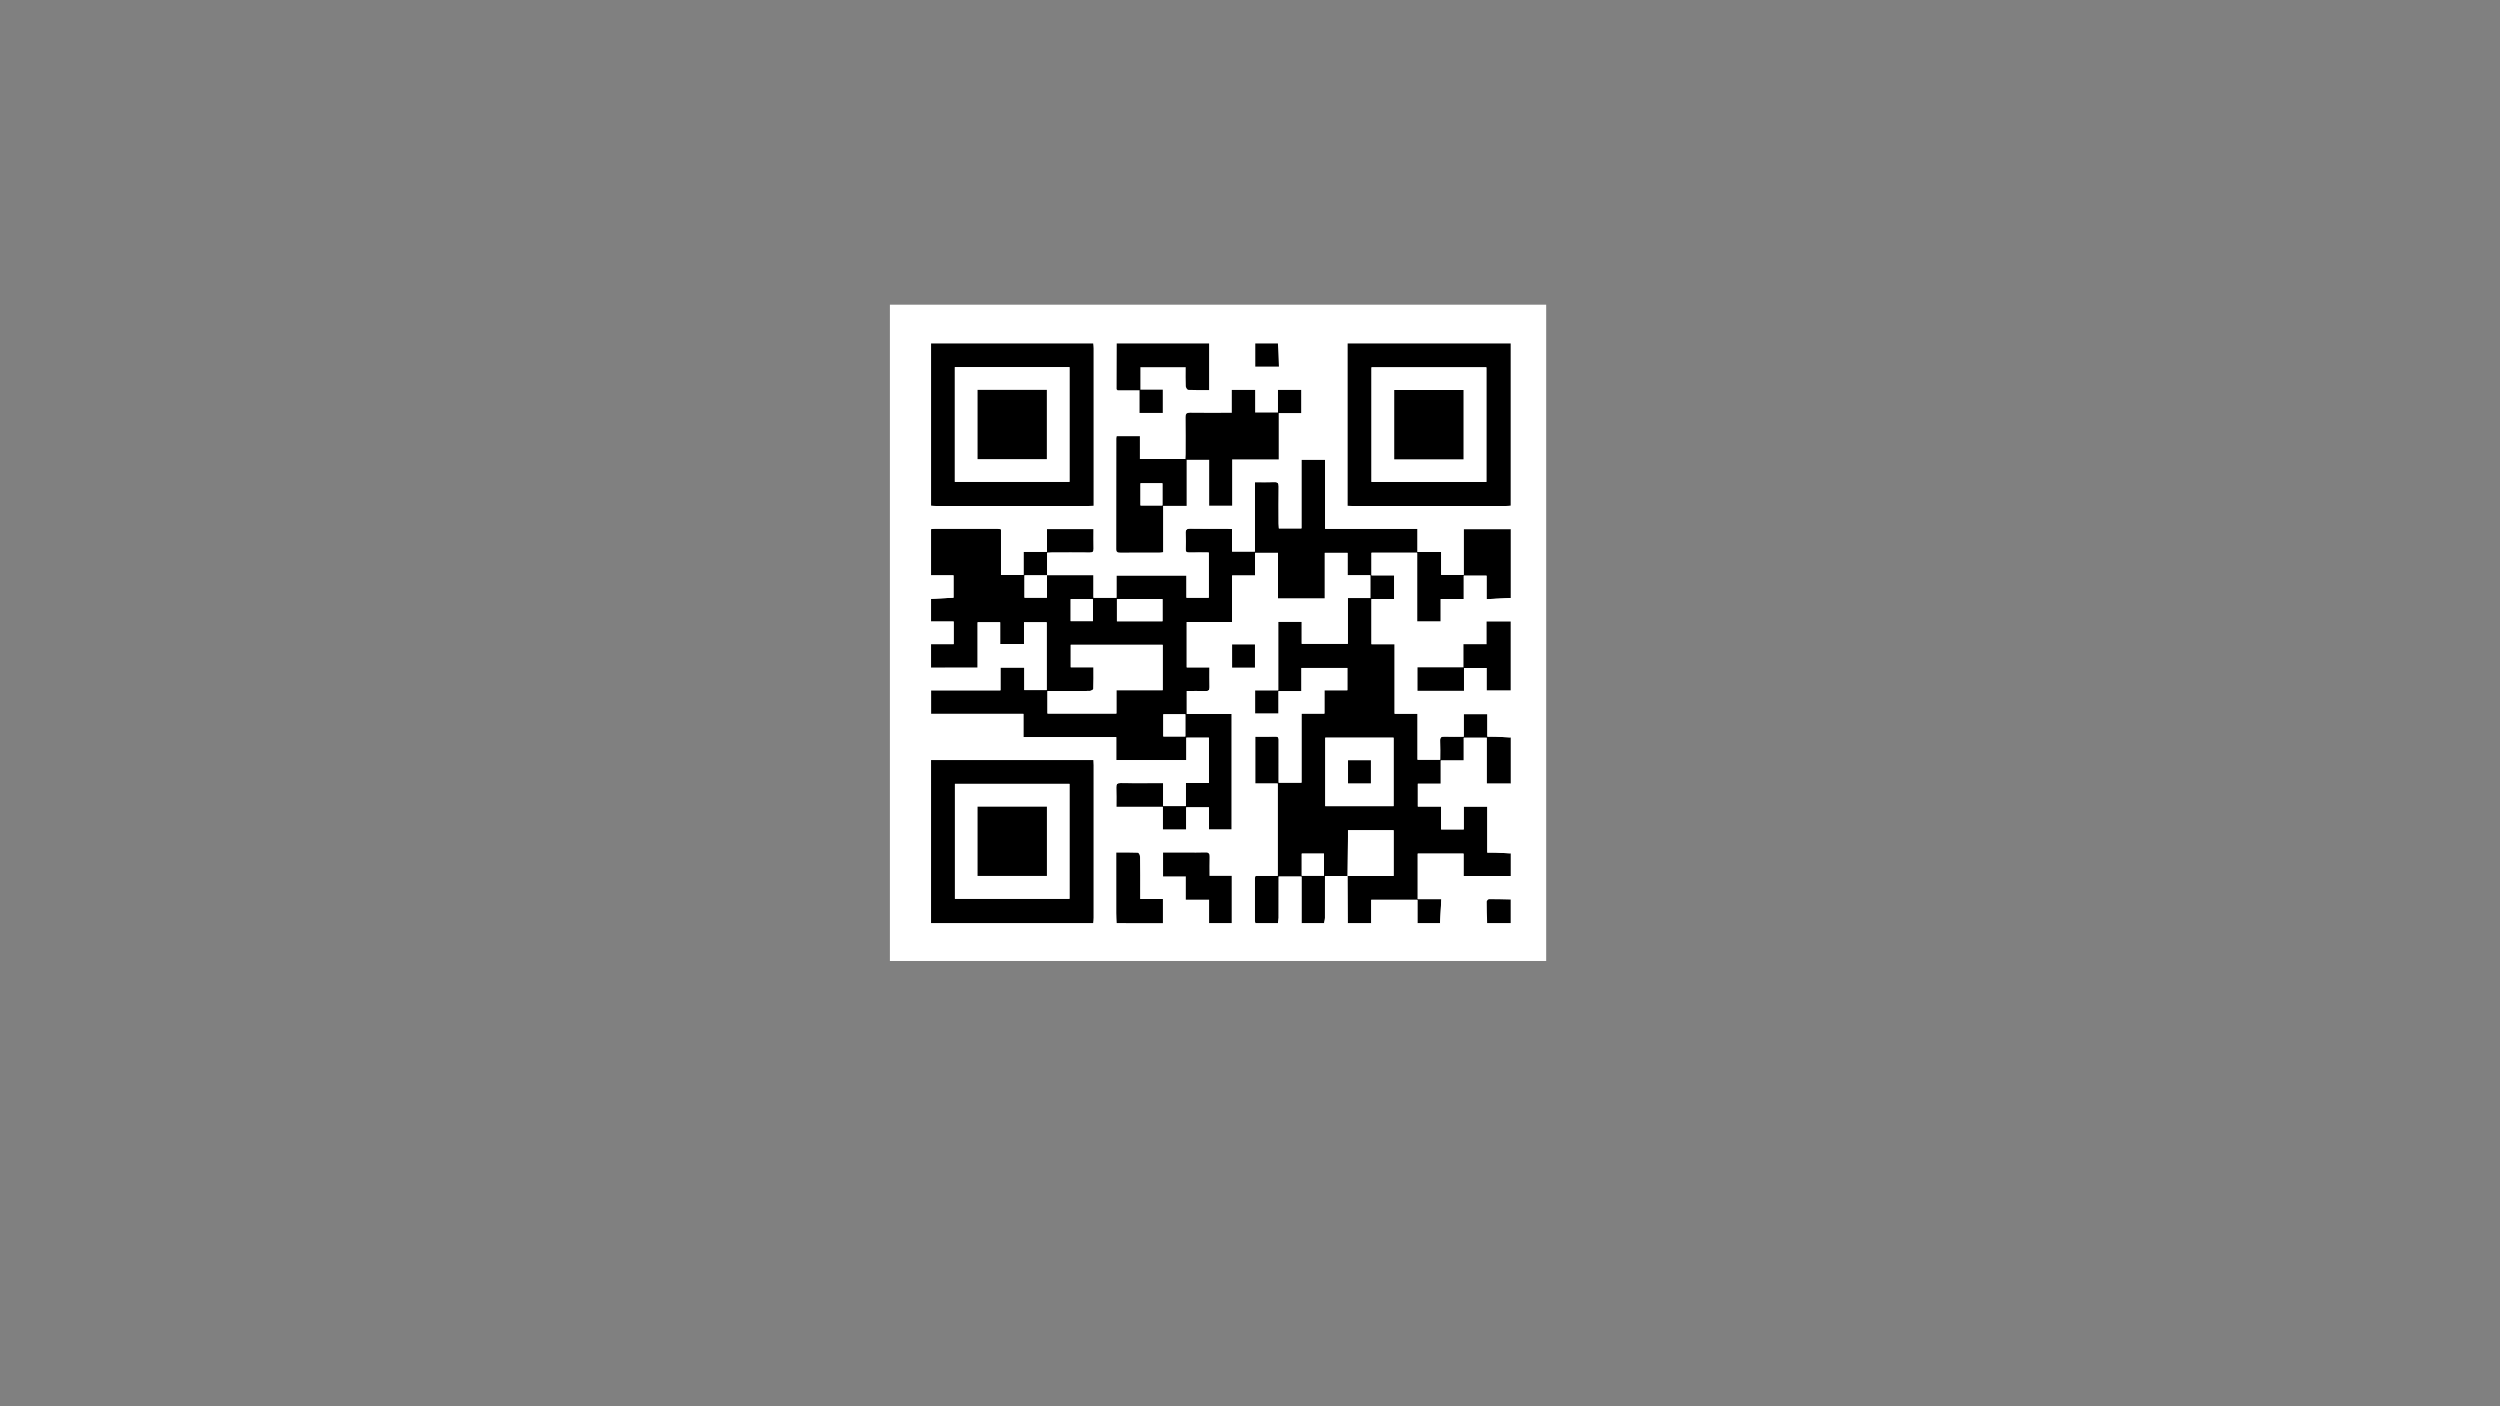 <?xml version="1.0" encoding="utf-8"?>
<!-- Generator: Adobe Illustrator 26.3.1, SVG Export Plug-In . SVG Version: 6.00 Build 0)  -->
<svg version="1.1" id="Calque_1" xmlns="http://www.w3.org/2000/svg" xmlns:xlink="http://www.w3.org/1999/xlink" x="0px" y="0px"
	 viewBox="0 0 1920 1080" style="enable-background:new 0 0 1920 1080;" xml:space="preserve">
<rect x="0" y="0" width="1920" height="1080" fill="#808080" stroke="none"/>
<style type="text/css">
	.st0{fill:#FFFFFF;}
</style>
<g>
	<rect x="683.44" y="234" class="st0" width="504.03" height="504.03"/>
	<g>
		<path d="M715.05,512.8c0-6.03,0-12.06,0-18.08c5.74,0,11.48,0,17.36,0c0-5.84,0-11.23,0-17.39c-5.88,0-11.62,0-17.36,0
			c0-5.8,0-11.59,0-17.39c5.72-0.3,11.44-0.59,17.24-0.9c0-5.67,0-11.25,0-17.19c-5.92,0-11.58,0-17.24,0c0-11.82,0-23.65,0-35.47
			c0.92-0.1,1.84-0.3,2.75-0.3c16.11-0.02,32.22-0.02,48.33,0c0.76,0,1.52,0.23,2.63,0.41c0,11.8,0,23.44,0,35.08
			c5.91,0,11.42,0,17.31,0c0-5.92,0-11.65,0-17.75c6.1,0,11.83,0,18.01,0c0-6.08,0-11.8,0-17.51c12.1,0,23.75,0,35.79,0
			c0,5.19-0.09,10.15,0.04,15.1c0.06,2.26-0.7,3.01-2.99,2.98c-9.62-0.11-19.24-0.05-28.86-0.04c-1.22,0-2.45,0.1-3.87,0.16
			c0,6.02,0,11.68,0,17.34c-5.76,0-11.51,0-17.36,0c0,6.08,0,11.67,0,17.19c5.85,0,11.44,0,17.24,0c0-5.98,0-11.64,0-17.31
			c11.79,0,23.58,0,35.77,0c0,6.03,0,11.65,0,17.37c6,0,11.6,0,17.62,0c0-5.85,0-11.46,0-17.1c18.09,0,35.76,0,53.78,0
			c0,5.85,0,11.47,0,17.09c5.96,0,11.56,0,17.13,0c0-11.68,0-23.09,0-34.75c-5.19,0-10.15-0.06-15.12,0.03
			c-1.93,0.03-2.7-0.62-2.65-2.6c0.1-3.94,0.22-7.89-0.03-11.82c-0.19-3,0.65-4.03,3.81-3.96c9.38,0.21,18.77,0.07,28.16,0.08
			c1.12,0,2.23,0.13,3.7,0.23c0,5.88,0,11.51,0,17.27c5.98,0,11.58,0,17.57,0c0-17.79,0-35.35,0-53.24c5.23,0,10.08,0.14,14.92-0.05
			c2.65-0.11,3.35,0.84,3.32,3.39c-0.13,9.5-0.06,19.01-0.04,28.51c0,1.21,0.12,2.43,0.19,3.66c5.91,0,11.42,0,17.34,0
			c0-17.77,0-35.31,0-52.78c6.24,0,12.07,0,18.17,0c0,17.76,0,35.21,0,53.1c23.73,0,47.19,0,70.97,0c0,6.06,0,11.68,0,17.79
			c6.14,0,11.97,0,18.16,0c0,6.22,0,11.94,0,17.59c5.91,0,11.42,0,17.3,0c0-11.87,0-23.51,0-35.16c12.28,0,24.19,0,36.1,0
			c0,17.62,0,35.24,0,52.86c-6.02,0.31-12.05,0.62-18.54,0.95c0-6.47,0-12.2,0-18.07c-5.95,0-11.45,0-17.5,0c0,5.99,0,11.8,0,17.94
			c-6.16,0-11.78,0-17.71,0c0,5.98,0,11.6,0,17.26c-6.15,0-11.97,0-18.1,0c0-17.76,0-35.2,0-52.81c-11.85,0-23.37,0-35.06,0
			c0,5.76,0,11.36,0,17.35c5.94,0,11.66,0,17.39,0c0,6.21,0,12.03,0,18.22c-6.05,0-11.78,0-17.4,0c0,11.7,0,23.01,0,34.69
			c5.92,0,11.65,0,17.77,0c0,17.91,0,35.46,0,53.39c6.01,0,11.62,0,17.61,0c0,12.01,0,23.64,0,35.31c6,0,11.6,0,17.38,0
			c0-4.99,0.14-9.74-0.06-14.47c-0.11-2.66,0.82-3.4,3.38-3.3c4.81,0.18,9.63,0.05,14.77,0.05c0-6.1,0-11.72,0-17.3
			c6.16,0,11.99,0,18.15,0c0,5.91,0,11.53,0,17.3c2.31,0,4.27-0.06,6.23,0.01c3.9,0.15,7.79,0.39,11.69,0.59
			c0,11.82,0,23.65,0,35.47c-6,0-12.01,0-18.45,0c0-11.92,0-23.55,0-35.25c-6.04,0-11.62,0-17.6,0c0,5.87,0,11.49,0,17.47
			c-6.01,0-11.64,0-17.66,0c0,6.09,0,11.82,0,17.88c-6.14,0-11.87,0-17.61,0c0,5.96,0,11.55,0,17.51c6,0,11.73,0,17.85,0
			c0,6.08,0,11.8,0,17.56c5.91,0,11.42,0,17.41,0c0-6,0-11.82,0-17.5c6.23,0,11.97,0,18.09,0c0,11.87,0,23.5,0,35.29
			c2.35,0,4.32-0.06,6.28,0.01c3.9,0.15,7.79,0.39,11.69,0.59c0,5.8,0,11.59,0,17.39c-11.97,0-23.94,0-36.22,0
			c0-5.89,0-11.51,0-17.19c-11.92,0-23.52,0-35.18,0c0,11.65,0,23.05,0,34.98c5.98,0,11.8,0,18.12,0
			c-0.34,6.49-0.66,12.43-0.97,18.38c-5.8,0-11.59,0-17.39,0c0-5.97,0-11.95,0-17.88c-12.18,0-23.71,0-35.47,0
			c0,6.1,0,11.99,0,17.88c-6.03,0-12.06,0-18.08,0c-0.06-12.08-0.12-24.15-0.17-36.23c11.77,0,23.54,0,35.44,0
			c0-11.88,0-23.48,0-35.09c-11.72,0-23.21,0-35.02,0c0,1.86,0.01,3.46,0,5.05c-0.1,10.05-0.2,20.1-0.3,30.15
			c-5.72,0-11.44,0-17.37,0c0,11.17,0.02,21.65-0.03,32.14c-0.01,1.33-0.41,2.66-0.62,3.98c-5.8,0-11.59,0-17.39,0
			c0-11.86,0-23.72,0-35.73c-6.12,0-11.62,0-17.54,0c0,1.43,0,2.66,0,3.9c0,9.26,0.02,18.51-0.02,27.77
			c-0.01,1.36-0.34,2.71-0.52,4.06c-5.8,0-11.59,0-17.39,0c-0.13-0.68-0.36-1.36-0.36-2.04c-0.02-10.78-0.01-21.56,0.01-32.34
			c0-0.54,0.25-1.08,0.44-1.88c5.71,0,11.35,0,17.1,0c0-23.74,0-47.18,0-70.91c-5.86,0-11.5,0-17.26,0c0-12.12,0-23.97,0-36.03
			c5.41,0,10.5,0.09,15.59-0.04c2.53-0.06,2.42,1.46,2.41,3.17c-0.02,8.35-0.01,16.69-0.01,25.04c0,2.4,0,4.79,0,7.18
			c6.04,0,11.62,0,17.54,0c0-17.77,0-35.22,0-53.03c5.96,0,11.58,0,17.6,0c0-6.11,0-11.84,0-17.93c6.14,0,11.87,0,17.61,0
			c0-5.98,0-11.58,0-17.14c-11.79,0-23.32,0-35.25,0c0,5.94,0,11.67,0,17.79c-5.99,0-11.61,0-17.6,0c0,6.02,0,11.64,0,17.27
			c-6.23,0-12.07,0-18,0c0-6.01,0-11.75,0-17.91c5.93,0,11.65,0,17.76,0c0-17.83,0-35.26,0-52.62c6.16,0,11.9,0,18.07,0
			c0,5.81,0,11.41,0,16.93c11.96,0,23.5,0,35.41,0c0-11.76,0-23.28,0-35.17c5.99,0,11.62,0,17.25,0c0-5.96,0-11.54,0-17.48
			c-5.93,0-11.55,0-17.49,0c0-5.99,0-11.61,0-17.19c-5.94,0-11.54,0-17.45,0c0,11.82,0,23.36,0,35.08c-12.06,0-23.82,0-35.98,0
			c0-11.82,0-23.45,0-35.1c-6.02,0-11.61,0-17.56,0c0,5.88,0,11.49,0,17.4c-5.98,0-11.61,0-17.68,0c0,11.94,0,23.57,0,35.73
			c-11.92,0-23.41,0-34.82,0c0,11.83,0,23.14,0,34.82c5.87,0,11.5,0,17.49,0c0,5.33-0.09,10.29,0.04,15.25
			c0.06,2.3-0.77,3.02-3.03,2.95c-4.82-0.14-9.64-0.04-14.46-0.04c0,6.05,0,11.64,0,17.59c11.7,0,23.11,0,34.48,0
			c0,29.85,0,59.33,0,88.79c-5.9,0-11.51,0-17.45,0c0-5.87,0-11.49,0-17.06c-5.94,0-11.54,0-17.49,0c0,5.9,0,11.52,0,17.12
			c-6.12,0-11.87,0-17.97,0c0-5.81,0-11.43,0-17.46c-12,0-23.64,0-35.68,0c0-5.26,0.13-10.11-0.05-14.94
			c-0.1-2.58,0.7-3.43,3.33-3.37c7.88,0.15,15.76,0.05,23.64,0.05c2.87,0,5.74,0,9.03,0c0,6.14,0,11.87,0,17.63
			c5.94,0,11.46,0,17.44,0c0-5.87,0-11.57,0-17.7c6.17,0,11.9,0,17.7,0c0-11.86,0-23.29,0-34.84c-5.77,0-11.37,0-17.31,0
			c0,5.83,0,11.45,0,17.25c-18.01,0-35.67,0-53.85,0c0-5.9,0-11.6,0-17.63c-23.98,0-47.45,0-71.3,0c0-6.09,0-11.82,0-17.87
			c-23.88,0-47.39,0-70.89,0c0-6.03,0-12.06,0-18.08c17.6,0,35.21,0,53.28,0c0-5.94,0-11.67,0-17.49c6.31,0,12.15,0,18.31,0
			c0,5.92,0,11.55,0,17.27c5.92,0,11.52,0,17.18,0c0-17.46,0-34.68,0-52.07c-5.78,0-11.38,0-17.39,0c0,5.76,0,11.26,0,16.75
			c-6.24,0-12.08,0-18.33,0c0-5.8,0-11.29,0-16.75c-5.93,0-11.44,0-17.31,0c0,11.67,0,23.09,0,34.9
			C738.63,512.8,726.84,512.8,715.05,512.8z M892.93,495.23c-23.72,0-47.15,0-70.59,0c0,5.8,0,11.32,0,17.21c5.82,0,11.45,0,17.5,0
			c0,5.78,0.09,11.2-0.12,16.6c-0.02,0.59-1.73,1.58-2.68,1.6c-6.49,0.14-12.98,0.08-19.47,0.08c-4.36,0-8.72,0-13.1,0
			c0,6.04,0,11.63,0,17.29c17.65,0,35,0,52.92,0c0-5.94,0-11.76,0-17.95c12.19,0,23.82,0,35.54,0
			C892.93,518.32,892.93,506.98,892.93,495.23z M1070.26,619.12c0-17.77,0-35.19,0-52.57c-17.65,0-35.06,0-52.45,0
			c0,17.65,0,35.06,0,52.57C1035.38,619.12,1052.71,619.12,1070.26,619.12z M857.81,477.13c11.8,0,23.33,0,34.99,0
			c0-5.79,0-11.38,0-17.05c-11.77,0-23.3,0-34.99,0C857.81,465.78,857.81,471.29,857.81,477.13z M910.33,565.61
			c0-5.94,0-11.51,0-17.08c-5.78,0-11.27,0-16.91,0c0,5.78,0,11.36,0,17.08C899.14,565.61,904.64,565.61,910.33,565.61z
			 M822.28,477.05c5.94,0,11.53,0,17.1,0c0-5.79,0-11.3,0-16.94c-5.77,0-11.37,0-17.1,0C822.28,465.82,822.28,471.34,822.28,477.05z
			 M999.74,672.58c5.9,0,11.41,0,17.06,0c0-5.77,0-11.35,0-17c-5.8,0-11.39,0-17.06,0C999.74,661.32,999.74,666.83,999.74,672.58z"
			/>
		<path class="st0" d="M804.19,441.85c0-5.66,0-11.32,0-17.34c1.42-0.06,2.64-0.16,3.87-0.16c9.62-0.01,19.24-0.07,28.86,0.04
			c2.29,0.03,3.05-0.72,2.99-2.98c-0.12-4.95-0.04-9.91-0.04-15.1c-12.04,0-23.69,0-35.79,0c0,5.71,0,11.43,0,17.51
			c-6.18,0-11.91,0-18.01,0c0,6.1,0,11.83,0,17.75c-5.89,0-11.4,0-17.31,0c0-11.64,0-23.27,0-35.08c-1.11-0.18-1.87-0.41-2.63-0.41
			c-16.11-0.02-32.22-0.02-48.33,0c-0.92,0-1.84,0.19-2.75,0.3c0-6.03,0-12.06,0-18.08c1.26,0.1,2.53,0.3,3.79,0.3
			c39.02,0.02,78.03,0.01,117.05,0c1.23,0,2.45-0.12,3.97-0.2c0-1.49,0-2.63,0-3.77c0-39.02,0-78.03-0.01-117.05
			c0-1.26-0.2-2.53-0.3-3.79c6.03,0,12.06,0,18.08,0c-0.04,11.69-0.08,23.38-0.1,35.07c0,0.17,0.3,0.34,0.8,0.87
			c5.27,0,10.9,0,16.82,0c0,6,0,11.64,0,17.37c6.14,0,11.97,0,17.85,0c0-5.99,0-11.74,0-17.83c-5.79,0-11.41,0-17.2,0
			c0-5.95,0-11.54,0-17.25c11.63,0,23.04,0,34.8,0c0,5.01-0.11,9.85,0.09,14.68c0.04,0.97,1.2,2.69,1.9,2.72
			c5.28,0.23,10.58,0.13,15.97,0.13c0-12.22,0-23.99,0-35.77c11.82,0,23.65,0,35.47,0c0,5.94,0,11.88,0,17.77c5.98,0,11.8,0,18.17,0
			c-0.27-6.12-0.52-11.94-0.78-17.77c17.85,0,35.7,0,53.56,0c0,41.52,0,83.04,0,124.65c1.44,0.07,2.36,0.16,3.27,0.16
			c39.49,0.01,78.98,0.01,118.48-0.01c1.15,0,2.3-0.2,3.45-0.3c0,6.03,0,12.06,0,18.08c-11.91,0-23.81,0-36.1,0
			c0,11.65,0,23.29,0,35.16c-5.88,0-11.39,0-17.3,0c0-5.65,0-11.38,0-17.59c-6.19,0-12.01,0-18.16,0c0-6.11,0-11.74,0-17.79
			c-23.78,0-47.23,0-70.97,0c0-17.89,0-35.34,0-53.1c-6.1,0-11.93,0-18.17,0c0,17.47,0,35.01,0,52.78c-5.92,0-11.43,0-17.34,0
			c-0.07-1.23-0.18-2.44-0.19-3.66c-0.02-9.5-0.09-19.01,0.04-28.51c0.03-2.55-0.66-3.49-3.32-3.39c-4.84,0.19-9.69,0.05-14.92,0.05
			c0,17.89,0,35.45,0,53.24c-5.99,0-11.6,0-17.57,0c0-5.76,0-11.38,0-17.27c-1.46-0.09-2.58-0.23-3.7-0.23
			c-9.39-0.02-18.78,0.12-28.16-0.08c-3.16-0.07-4,0.96-3.81,3.96c0.25,3.92,0.13,7.88,0.03,11.82c-0.05,1.98,0.72,2.64,2.65,2.6
			c4.96-0.09,9.93-0.03,15.12-0.03c0,11.66,0,23.07,0,34.75c-5.57,0-11.16,0-17.13,0c0-5.62,0-11.24,0-17.09
			c-18.02,0-35.68,0-53.78,0c0,5.64,0,11.24,0,17.1c-6.02,0-11.61,0-17.62,0c0-5.73,0-11.35,0-17.37c-12.19,0-23.98,0-35.77,0
			L804.19,441.85z M946.03,317.03c-1.82,0-3.08,0-4.34,0c-9.27,0-18.54,0.09-27.81-0.05c-2.63-0.04-3.35,0.81-3.32,3.38
			c0.14,9.5,0.06,19.01,0.05,28.51c0,1.22-0.11,2.44-0.17,3.6c-11.8,0-23.21,0-35.02,0c0-5.99,0-11.73,0-17.51
			c-6.16,0-11.9,0-17.76,0c-0.13,0.72-0.31,1.27-0.31,1.82c-0.02,28.28,0,56.55-0.07,84.83c-0.01,2.52,1.19,2.76,3.21,2.75
			c9.97-0.07,19.93-0.02,29.9-0.04c0.87,0,1.74-0.19,2.84-0.32c0-11.83,0-23.39,0-35.5c6.06,0,11.89,0,18.09,0
			c0-12.17,0-23.8,0-35.4c5.92,0,11.43,0,17.31,0c0,11.85,0,23.49,0,35.25c5.98,0,11.59,0,17.63,0c0-11.87,0-23.51,0-35.53
			c12.07,0,23.71,0,35.78,0c0-12.01,0-23.63,0-35.6c6.05,0,11.67,0,17.24,0c0-6.18,0-12.01,0-17.76c-6.04,0-11.78,0-17.81,0
			c0,5.86,0,11.49,0,17.34c-5.91,0-11.53,0-17.55,0c0-5.92,0-11.65,0-17.37c-6.15,0-11.89,0-17.91,0
			C946.03,305.28,946.03,310.92,946.03,317.03z"/>
		<path class="st0" d="M715.05,548.27c23.51,0,47.01,0,70.89,0c0,6.05,0,11.78,0,17.87c23.84,0,47.31,0,71.3,0
			c0,6.04,0,11.74,0,17.63c18.18,0,35.84,0,53.85,0c0-5.8,0-11.42,0-17.25c5.94,0,11.54,0,17.31,0c0,11.55,0,22.98,0,34.84
			c-5.8,0-11.53,0-17.7,0c0,6.13,0,11.84,0,17.7c-5.98,0-11.5,0-17.44,0c0-5.75,0-11.48,0-17.63c-3.28,0-6.16,0-9.03,0
			c-7.88,0-15.77,0.1-23.64-0.05c-2.63-0.05-3.42,0.8-3.33,3.37c0.18,4.84,0.05,9.68,0.05,14.94c12.04,0,23.68,0,35.68,0
			c0,6.03,0,11.65,0,17.46c6.11,0,11.86,0,17.97,0c0-5.6,0-11.22,0-17.12c5.95,0,11.55,0,17.49,0c0,5.57,0,11.19,0,17.06
			c5.94,0,11.55,0,17.45,0c0-29.46,0-58.94,0-88.79c-11.36,0-22.78,0-34.48,0c0-5.95,0-11.54,0-17.59c4.81,0,9.64-0.1,14.46,0.04
			c2.26,0.07,3.09-0.65,3.03-2.95c-0.13-4.96-0.04-9.92-0.04-15.25c-5.99,0-11.62,0-17.49,0c0-11.68,0-22.99,0-34.82
			c11.41,0,22.9,0,34.82,0c0-12.16,0-23.79,0-35.73c6.07,0,11.7,0,17.68,0c0-5.91,0-11.53,0-17.4c5.94,0,11.54,0,17.56,0
			c0,11.65,0,23.28,0,35.1c12.17,0,23.92,0,35.98,0c0-11.73,0-23.27,0-35.08c5.9,0,11.5,0,17.45,0c0,5.58,0,11.2,0,17.19
			c5.94,0,11.56,0,17.49,0c0,5.94,0,11.52,0,17.48c-5.63,0-11.26,0-17.25,0c0,11.89,0,23.41,0,35.17c-11.91,0-23.44,0-35.41,0
			c0-5.52,0-11.12,0-16.93c-6.17,0-11.92,0-18.07,0c0,17.37,0,34.79,0,52.62c-6.11,0-11.83,0-17.76,0c0,6.16,0,11.9,0,17.91
			c5.93,0,11.76,0,18,0c0-5.64,0-11.26,0-17.27c5.99,0,11.61,0,17.6,0c0-6.12,0-11.85,0-17.79c11.92,0,23.46,0,35.25,0
			c0,5.56,0,11.16,0,17.14c-5.73,0-11.47,0-17.61,0c0,6.08,0,11.82,0,17.93c-6.02,0-11.64,0-17.6,0c0,17.82,0,35.26,0,53.03
			c-5.92,0-11.5,0-17.54,0c0-2.39,0-4.78,0-7.18c0-8.35-0.01-16.69,0.01-25.04c0-1.71,0.12-3.23-2.41-3.17
			c-5.09,0.13-10.18,0.04-15.59,0.04c0,12.06,0,23.91,0,36.03c5.76,0,11.4,0,17.26,0c0,23.72,0,47.17,0,70.91
			c-5.75,0-11.39,0-17.1,0c-0.19,0.8-0.44,1.34-0.44,1.88c-0.03,10.78-0.03,21.56-0.01,32.34c0,0.68,0.23,1.36,0.36,2.04
			c-6.03,0-12.06,0-18.08,0c0-11.98,0-23.95,0-36.29c-5.79,0-11.28,0-17.07,0c0-5.09-0.12-9.82,0.05-14.54
			c0.09-2.53-0.62-3.5-3.3-3.38c-4.85,0.21-9.72,0.06-14.58,0.06c-5.87,0-11.75,0-17.82,0c0,6.21,0,12.04,0,18.27
			c5.82,0,11.43,0,17.48,0c0,6.11,0,11.83,0,17.89c6.17,0,11.9,0,17.87,0c0,6.24,0,12.12,0,18c-11.82,0-23.65,0-35.47,0
			c0-6,0-12.01,0-18.54c-5.89,0-11.59,0-17.51,0c0-1.78,0-3.04,0-4.3c0-9.38,0.05-18.75-0.07-28.13c-0.01-1.06-0.99-3-1.58-3.03
			c-5.39-0.24-10.8-0.14-16.63-0.14c0,1.78,0,3.14,0,4.5c0,14.01-0.02,28.01,0.01,42.02c0.01,2.54,0.2,5.07,0.3,7.61
			c-6.03,0-12.06,0-18.08,0c0.1-1.38,0.3-2.76,0.3-4.14c0.02-39.03,0.01-78.06,0.01-117.09c0-1.23-0.12-2.46-0.19-3.97
			c-41.75,0-83.18,0-124.61,0C715.05,571.92,715.05,560.09,715.05,548.27z M963.81,512.7c0-6.14,0-11.95,0-17.73
			c-6.05,0-11.86,0-17.55,0c0,6.08,0,11.89,0,17.73C952.2,512.7,957.85,512.7,963.81,512.7z"/>
		<path class="st0" d="M1160.2,566.35c-3.9-0.2-7.79-0.43-11.69-0.59c-1.96-0.08-3.92-0.01-6.23-0.01c0-5.77,0-11.39,0-17.3
			c-6.16,0-11.98,0-18.15,0c0,5.58,0,11.2,0,17.3c-5.14,0-9.96,0.13-14.77-0.05c-2.56-0.1-3.49,0.65-3.38,3.3
			c0.2,4.73,0.06,9.48,0.06,14.47c-5.79,0-11.39,0-17.38,0c0-11.67,0-23.3,0-35.31c-6,0-11.61,0-17.61,0c0-17.93,0-35.47,0-53.39
			c-6.12,0-11.84,0-17.77,0c0-11.68,0-22.99,0-34.69c5.63,0,11.35,0,17.4,0c0-6.2,0-12.01,0-18.22c-5.72,0-11.45,0-17.39,0
			c0-5.99,0-11.59,0-17.35c11.68,0,23.21,0,35.06,0c0,17.6,0,35.05,0,52.81c6.13,0,11.94,0,18.1,0c0-5.65,0-11.28,0-17.26
			c5.93,0,11.55,0,17.71,0c0-6.14,0-11.95,0-17.94c6.05,0,11.55,0,17.5,0c0,5.87,0,11.6,0,18.07c6.49-0.33,12.52-0.64,18.54-0.95
			c0,6.03,0,12.06,0,18.08c-6.01,0-12.01,0-18.49,0c0,5.88,0,11.48,0,17.41c-6.1,0-11.72,0-17.76,0c0,6.04,0,11.76,0,17.76
			c-11.98,0-23.54,0-35.29,0c0,6.15,0,11.98,0,18.03c11.85,0,23.48,0,35.68,0c0-5.97,0-11.78,0-17.52c6.08,0,11.6,0,17.53,0
			c0,5.95,0,11.69,0,17.18c6.39,0,12.36,0,18.33,0C1160.2,542.24,1160.2,554.3,1160.2,566.35z"/>
		<path d="M1160.2,388.29c-1.15,0.1-2.3,0.3-3.45,0.3c-39.49,0.02-78.98,0.01-118.48,0.01c-0.92,0-1.84-0.09-3.27-0.16
			c0-41.61,0-83.13,0-124.65c41.73,0,83.46,0,125.2,0C1160.2,305.29,1160.2,346.79,1160.2,388.29z M1141.53,282.09
			c-29.55,0-58.9,0-88.21,0c0,29.5,0,58.76,0,88.04c29.51,0,58.77,0,88.21,0C1141.53,340.68,1141.53,311.44,1141.53,282.09z"/>
		<path d="M715.05,583.74c41.43,0,82.87,0,124.61,0c0.08,1.51,0.19,2.74,0.19,3.97c0.01,39.03,0.01,78.06-0.01,117.09
			c0,1.38-0.2,2.76-0.3,4.14c-41.5,0-83,0-124.5,0C715.05,667.21,715.05,625.47,715.05,583.74z M821.35,690.28
			c0-29.53,0-58.87,0-88.26c-29.49,0-58.74,0-87.96,0c0,29.56,0,58.9,0,88.26C762.85,690.28,792.01,690.28,821.35,690.28z"/>
		<path d="M839.56,263.79c0.1,1.26,0.3,2.53,0.3,3.79c0.02,39.02,0.01,78.03,0.01,117.05c0,1.14,0,2.27,0,3.77
			c-1.52,0.08-2.75,0.2-3.97,0.2c-39.02,0.01-78.03,0.01-117.05,0c-1.26,0-2.53-0.2-3.79-0.3c0-41.44,0-82.89,0-124.5
			C756.55,263.79,798.06,263.79,839.56,263.79z M733.33,281.97c0,29.58,0,58.84,0,88.12c29.48,0,58.74,0,88.02,0
			c0-29.49,0-58.74,0-88.12C791.94,281.97,762.77,281.97,733.33,281.97z"/>
		<path class="st0" d="M1160.2,655.38c-3.9-0.2-7.79-0.43-11.69-0.59c-1.96-0.08-3.92-0.01-6.28-0.01c0-11.79,0-23.42,0-35.29
			c-6.12,0-11.86,0-18.09,0c0,5.68,0,11.5,0,17.5c-6,0-11.5,0-17.41,0c0-5.76,0-11.48,0-17.56c-6.12,0-11.85,0-17.85,0
			c0-5.95,0-11.55,0-17.51c5.73,0,11.47,0,17.61,0c0-6.06,0-11.79,0-17.88c6.03,0,11.65,0,17.66,0c0-5.98,0-11.59,0-17.47
			c5.97,0,11.56,0,17.6,0c0,11.7,0,23.33,0,35.25c6.45,0,12.45,0,18.45,0C1160.2,619.68,1160.2,637.53,1160.2,655.38z"/>
		<path class="st0" d="M715.05,512.8c11.79,0,23.58,0,35.74,0c0-11.81,0-23.23,0-34.9c5.87,0,11.38,0,17.31,0
			c0,5.46,0,10.95,0,16.75c6.25,0,12.09,0,18.33,0c0-5.5,0-11,0-16.75c6,0,11.61,0,17.39,0c0,17.39,0,34.61,0,52.07
			c-5.67,0-11.26,0-17.18,0c0-5.72,0-11.35,0-17.27c-6.16,0-12,0-18.31,0c0,5.81,0,11.55,0,17.49c-18.07,0-35.67,0-53.28,0
			C715.05,524.39,715.05,518.59,715.05,512.8z"/>
		<path class="st0" d="M1105.95,708.94c0.31-5.94,0.63-11.89,0.97-18.38c-6.33,0-12.14,0-18.12,0c0-11.93,0-23.33,0-34.98
			c11.66,0,23.26,0,35.18,0c0,5.68,0,11.29,0,17.19c12.29,0,24.25,0,36.22,0c0,6.03,0,12.06,0,18.08
			c-5.53-0.12-11.06-0.31-16.58-0.29c-0.63,0-1.79,1.16-1.79,1.79c-0.02,5.53,0.16,11.06,0.29,16.58
			C1130.06,708.94,1118,708.94,1105.95,708.94z"/>
		<path d="M928.58,263.79c0,11.78,0,23.55,0,35.77c-5.39,0-10.69,0.11-15.97-0.13c-0.7-0.03-1.86-1.75-1.9-2.72
			c-0.2-4.83-0.09-9.67-0.09-14.68c-11.76,0-23.18,0-34.8,0c0,5.71,0,11.3,0,17.25c5.79,0,11.41,0,17.2,0c0,6.1,0,11.84,0,17.83
			c-5.88,0-11.71,0-17.85,0c0-5.73,0-11.37,0-17.37c-5.92,0-11.55,0-16.82,0c-0.51-0.54-0.8-0.71-0.8-0.87
			c0.02-11.69,0.06-23.38,0.1-35.07C881.29,263.79,904.94,263.79,928.58,263.79z"/>
		<path d="M1160.2,530.18c-5.97,0-11.94,0-18.33,0c0-5.5,0-11.23,0-17.18c-5.93,0-11.45,0-17.53,0c0,5.74,0,11.55,0,17.52
			c-12.2,0-23.83,0-35.68,0c0-6.04,0-11.88,0-18.03c11.75,0,23.3,0,35.29,0c0-6.01,0-11.73,0-17.76c6.04,0,11.67,0,17.76,0
			c0-5.92,0-11.53,0-17.41c6.48,0,12.49,0,18.49,0C1160.2,494.94,1160.2,512.56,1160.2,530.18z"/>
		<path d="M928.58,708.94c0-5.88,0-11.77,0-18c-5.97,0-11.7,0-17.87,0c0-6.06,0-11.78,0-17.89c-6.05,0-11.66,0-17.48,0
			c0-6.23,0-12.05,0-18.27c6.08,0,11.95,0,17.82,0c4.86,0,9.73,0.15,14.58-0.06c2.68-0.11,3.39,0.86,3.3,3.38
			c-0.17,4.72-0.05,9.45-0.05,14.54c5.79,0,11.28,0,17.07,0c0,12.34,0,24.31,0,36.29C940.18,708.94,934.38,708.94,928.58,708.94z"/>
		<path d="M857.64,708.94c-0.1-2.54-0.3-5.07-0.3-7.61c-0.03-14.01-0.01-28.01-0.01-42.02c0-1.36,0-2.72,0-4.5
			c5.82,0,11.23-0.1,16.63,0.14c0.59,0.03,1.57,1.96,1.58,3.03c0.12,9.38,0.07,18.75,0.07,28.13c0,1.26,0,2.52,0,4.3
			c5.91,0,11.62,0,17.51,0c0,6.53,0,12.53,0,18.54C881.29,708.94,869.46,708.94,857.64,708.94z"/>
		<path class="st0" d="M1053.09,708.94c0-5.89,0-11.77,0-17.88c11.76,0,23.29,0,35.47,0c0,5.93,0,11.9,0,17.88
			C1076.73,708.94,1064.91,708.94,1053.09,708.94z"/>
		<path class="st0" d="M1034.83,672.71c0.06,12.08,0.12,24.15,0.17,36.23c-6.03,0-12.06,0-18.08,0c0.22-1.33,0.62-2.65,0.62-3.98
			c0.05-10.48,0.03-20.96,0.03-32.14c5.93,0,11.65,0,17.37,0L1034.83,672.71z"/>
		<path class="st0" d="M981.45,708.94c0.18-1.35,0.51-2.71,0.52-4.06c0.05-9.26,0.02-18.51,0.02-27.77c0-1.24,0-2.47,0-3.9
			c5.92,0,11.42,0,17.54,0c0,12.01,0,23.87,0,35.73C993.5,708.94,987.47,708.94,981.45,708.94z"/>
		<path d="M1142.12,708.94c-0.12-5.53-0.31-11.06-0.29-16.58c0-0.63,1.16-1.79,1.79-1.79c5.53-0.02,11.06,0.16,16.58,0.29
			c0,6.03,0,12.06,0,18.08C1154.17,708.94,1148.14,708.94,1142.12,708.94z"/>
		<path d="M981.45,263.79c0.25,5.82,0.51,11.65,0.78,17.77c-6.37,0-12.18,0-18.17,0c0-5.89,0-11.83,0-17.77
			C969.85,263.79,975.65,263.79,981.45,263.79z"/>
		<path class="st0" d="M715.05,441.85c5.66,0,11.32,0,17.24,0c0,5.93,0,11.52,0,17.19c-5.8,0.3-11.52,0.6-17.24,0.9
			C715.05,453.91,715.05,447.88,715.05,441.85z"/>
		<path class="st0" d="M715.05,477.32c5.74,0,11.48,0,17.36,0c0,6.16,0,11.55,0,17.39c-5.88,0-11.62,0-17.36,0
			C715.05,488.91,715.05,483.12,715.05,477.32z"/>
		<path class="st0" d="M892.93,495.23c0,11.75,0,23.09,0,34.83c-11.72,0-23.35,0-35.54,0c0,6.19,0,12.01,0,17.95
			c-17.92,0-35.27,0-52.92,0c0-5.66,0-11.25,0-17.29c4.38,0,8.74,0,13.1,0c6.49,0,12.98,0.07,19.47-0.08
			c0.95-0.02,2.66-1.01,2.68-1.6c0.21-5.41,0.12-10.82,0.12-16.6c-6.05,0-11.68,0-17.5,0c0-5.89,0-11.41,0-17.21
			C845.78,495.23,869.21,495.23,892.93,495.23z"/>
		<path class="st0" d="M1070.26,619.12c-17.55,0-34.88,0-52.45,0c0-17.51,0-34.92,0-52.57c17.39,0,34.8,0,52.45,0
			C1070.26,583.94,1070.26,601.35,1070.26,619.12z M1035.28,583.86c0,6.19,0,12,0,17.75c6.01,0,11.74,0,17.57,0
			c0-6.01,0-11.81,0-17.75C1046.9,583.86,1041.17,583.86,1035.28,583.86z"/>
		<path class="st0" d="M1034.94,672.82c0.1-10.05,0.2-20.1,0.3-30.15c0.02-1.6,0-3.2,0-5.05c11.82,0,23.3,0,35.02,0
			c0,11.61,0,23.21,0,35.09c-11.9,0-23.67,0-35.44,0C1034.83,672.71,1034.94,672.82,1034.94,672.82z"/>
		<path class="st0" d="M857.81,477.13c0-5.84,0-11.35,0-17.05c11.69,0,23.23,0,34.99,0c0,5.66,0,11.26,0,17.05
			C881.14,477.13,869.61,477.13,857.81,477.13z"/>
		<path class="st0" d="M910.33,565.61c-5.69,0-11.19,0-16.91,0c0-5.72,0-11.29,0-17.08c5.64,0,11.13,0,16.91,0
			C910.33,554.1,910.33,559.67,910.33,565.61z"/>
		<path class="st0" d="M822.28,477.05c0-5.71,0-11.22,0-16.94c5.74,0,11.33,0,17.1,0c0,5.64,0,11.16,0,16.94
			C833.81,477.05,828.21,477.05,822.28,477.05z"/>
		<path class="st0" d="M999.74,672.58c0-5.75,0-11.25,0-17c5.67,0,11.26,0,17.06,0c0,5.64,0,11.23,0,17
			C1011.15,672.58,1005.65,672.58,999.74,672.58z"/>
		<path class="st0" d="M804.07,441.73c0,5.66,0,11.33,0,17.31c-5.8,0-11.39,0-17.24,0c0-5.51,0-11.1,0-17.19c5.85,0,11.6,0,17.36,0
			C804.19,441.85,804.07,441.73,804.07,441.73z"/>
		<path d="M946.03,317.03c0-6.12,0-11.76,0-17.58c6.01,0,11.76,0,17.91,0c0,5.73,0,11.45,0,17.37c6.02,0,11.64,0,17.55,0
			c0-5.84,0-11.48,0-17.34c6.03,0,11.77,0,17.81,0c0,5.75,0,11.57,0,17.76c-5.57,0-11.19,0-17.24,0c0,11.97,0,23.59,0,35.6
			c-12.07,0-23.71,0-35.78,0c0,12.02,0,23.66,0,35.53c-6.04,0-11.65,0-17.63,0c0-11.76,0-23.41,0-35.25c-5.88,0-11.39,0-17.31,0
			c0,11.6,0,23.22,0,35.4c-6.21,0-12.03,0-18.09,0c0,12.11,0,23.67,0,35.5c-1.09,0.13-1.96,0.32-2.84,0.32
			c-9.97,0.02-19.93-0.02-29.9,0.04c-2.02,0.01-3.22-0.23-3.21-2.75c0.07-28.28,0.05-56.55,0.07-84.83c0-0.55,0.18-1.1,0.31-1.82
			c5.86,0,11.61,0,17.76,0c0,5.78,0,11.51,0,17.51c11.81,0,23.22,0,35.02,0c0.06-1.16,0.17-2.38,0.17-3.6
			c0.01-9.5,0.09-19.01-0.05-28.51c-0.04-2.58,0.69-3.42,3.32-3.38c9.27,0.14,18.54,0.05,27.81,0.05
			C942.95,317.03,944.21,317.03,946.03,317.03z M892.74,388.21c0-5.74,0-11.41,0-17.08c-5.77,0-11.36,0-16.84,0
			c0,5.85,0,11.43,0,17.08C881.62,388.21,887.04,388.21,892.74,388.21z"/>
		<path d="M963.81,512.7c-5.96,0-11.61,0-17.55,0c0-5.84,0-11.65,0-17.73c5.69,0,11.5,0,17.55,0
			C963.81,500.75,963.81,506.56,963.81,512.7z"/>
		<path class="st0" d="M1141.53,282.09c0,29.35,0,58.59,0,88.04c-29.44,0-58.71,0-88.21,0c0-29.28,0-58.53,0-88.04
			C1082.62,282.09,1111.97,282.09,1141.53,282.09z M1123.98,352.76c0-18,0-35.64,0-53.25c-17.94,0-35.59,0-53.21,0
			c0,17.9,0,35.54,0,53.25C1088.6,352.76,1106.17,352.76,1123.98,352.76z"/>
		<path class="st0" d="M821.35,690.28c-29.35,0-58.51,0-87.96,0c0-29.36,0-58.7,0-88.26c29.22,0,58.47,0,87.96,0
			C821.35,631.41,821.35,660.76,821.35,690.28z M804.03,619.51c-18.03,0-35.67,0-53.26,0c0,17.93,0,35.59,0,53.21
			c17.89,0,35.53,0,53.26,0C804.03,654.85,804.03,637.29,804.03,619.51z"/>
		<path class="st0" d="M733.33,281.97c29.44,0,58.61,0,88.02,0c0,29.38,0,58.63,0,88.12c-29.29,0-58.54,0-88.02,0
			C733.33,340.81,733.33,311.55,733.33,281.97z M750.77,299.44c0,17.91,0,35.57,0,53.18c17.9,0,35.56,0,53.21,0
			c0-17.86,0-35.43,0-53.18C786.22,299.44,768.64,299.44,750.77,299.44z"/>
		<path d="M1035.28,583.86c5.89,0,11.62,0,17.57,0c0,5.94,0,11.75,0,17.75c-5.83,0-11.56,0-17.57,0
			C1035.28,595.86,1035.28,590.05,1035.28,583.86z"/>
		<path class="st0" d="M892.74,388.21c-5.71,0-11.12,0-16.84,0c0-5.65,0-11.24,0-17.08c5.48,0,11.07,0,16.84,0
			C892.74,376.8,892.74,382.47,892.74,388.21z"/>
		<path d="M1123.98,352.76c-17.81,0-35.38,0-53.21,0c0-17.71,0-35.35,0-53.25c17.63,0,35.27,0,53.21,0
			C1123.98,317.12,1123.98,334.76,1123.98,352.76z"/>
		<path d="M804.03,619.51c0,17.78,0,35.34,0,53.21c-17.73,0-35.37,0-53.26,0c0-17.62,0-35.28,0-53.21
			C768.36,619.51,786,619.51,804.03,619.51z"/>
		<path d="M750.77,299.44c17.88,0,35.45,0,53.21,0c0,17.75,0,35.33,0,53.18c-17.65,0-35.31,0-53.21,0
			C750.77,335.01,750.77,317.35,750.77,299.44z"/>
	</g>
</g>
</svg>
